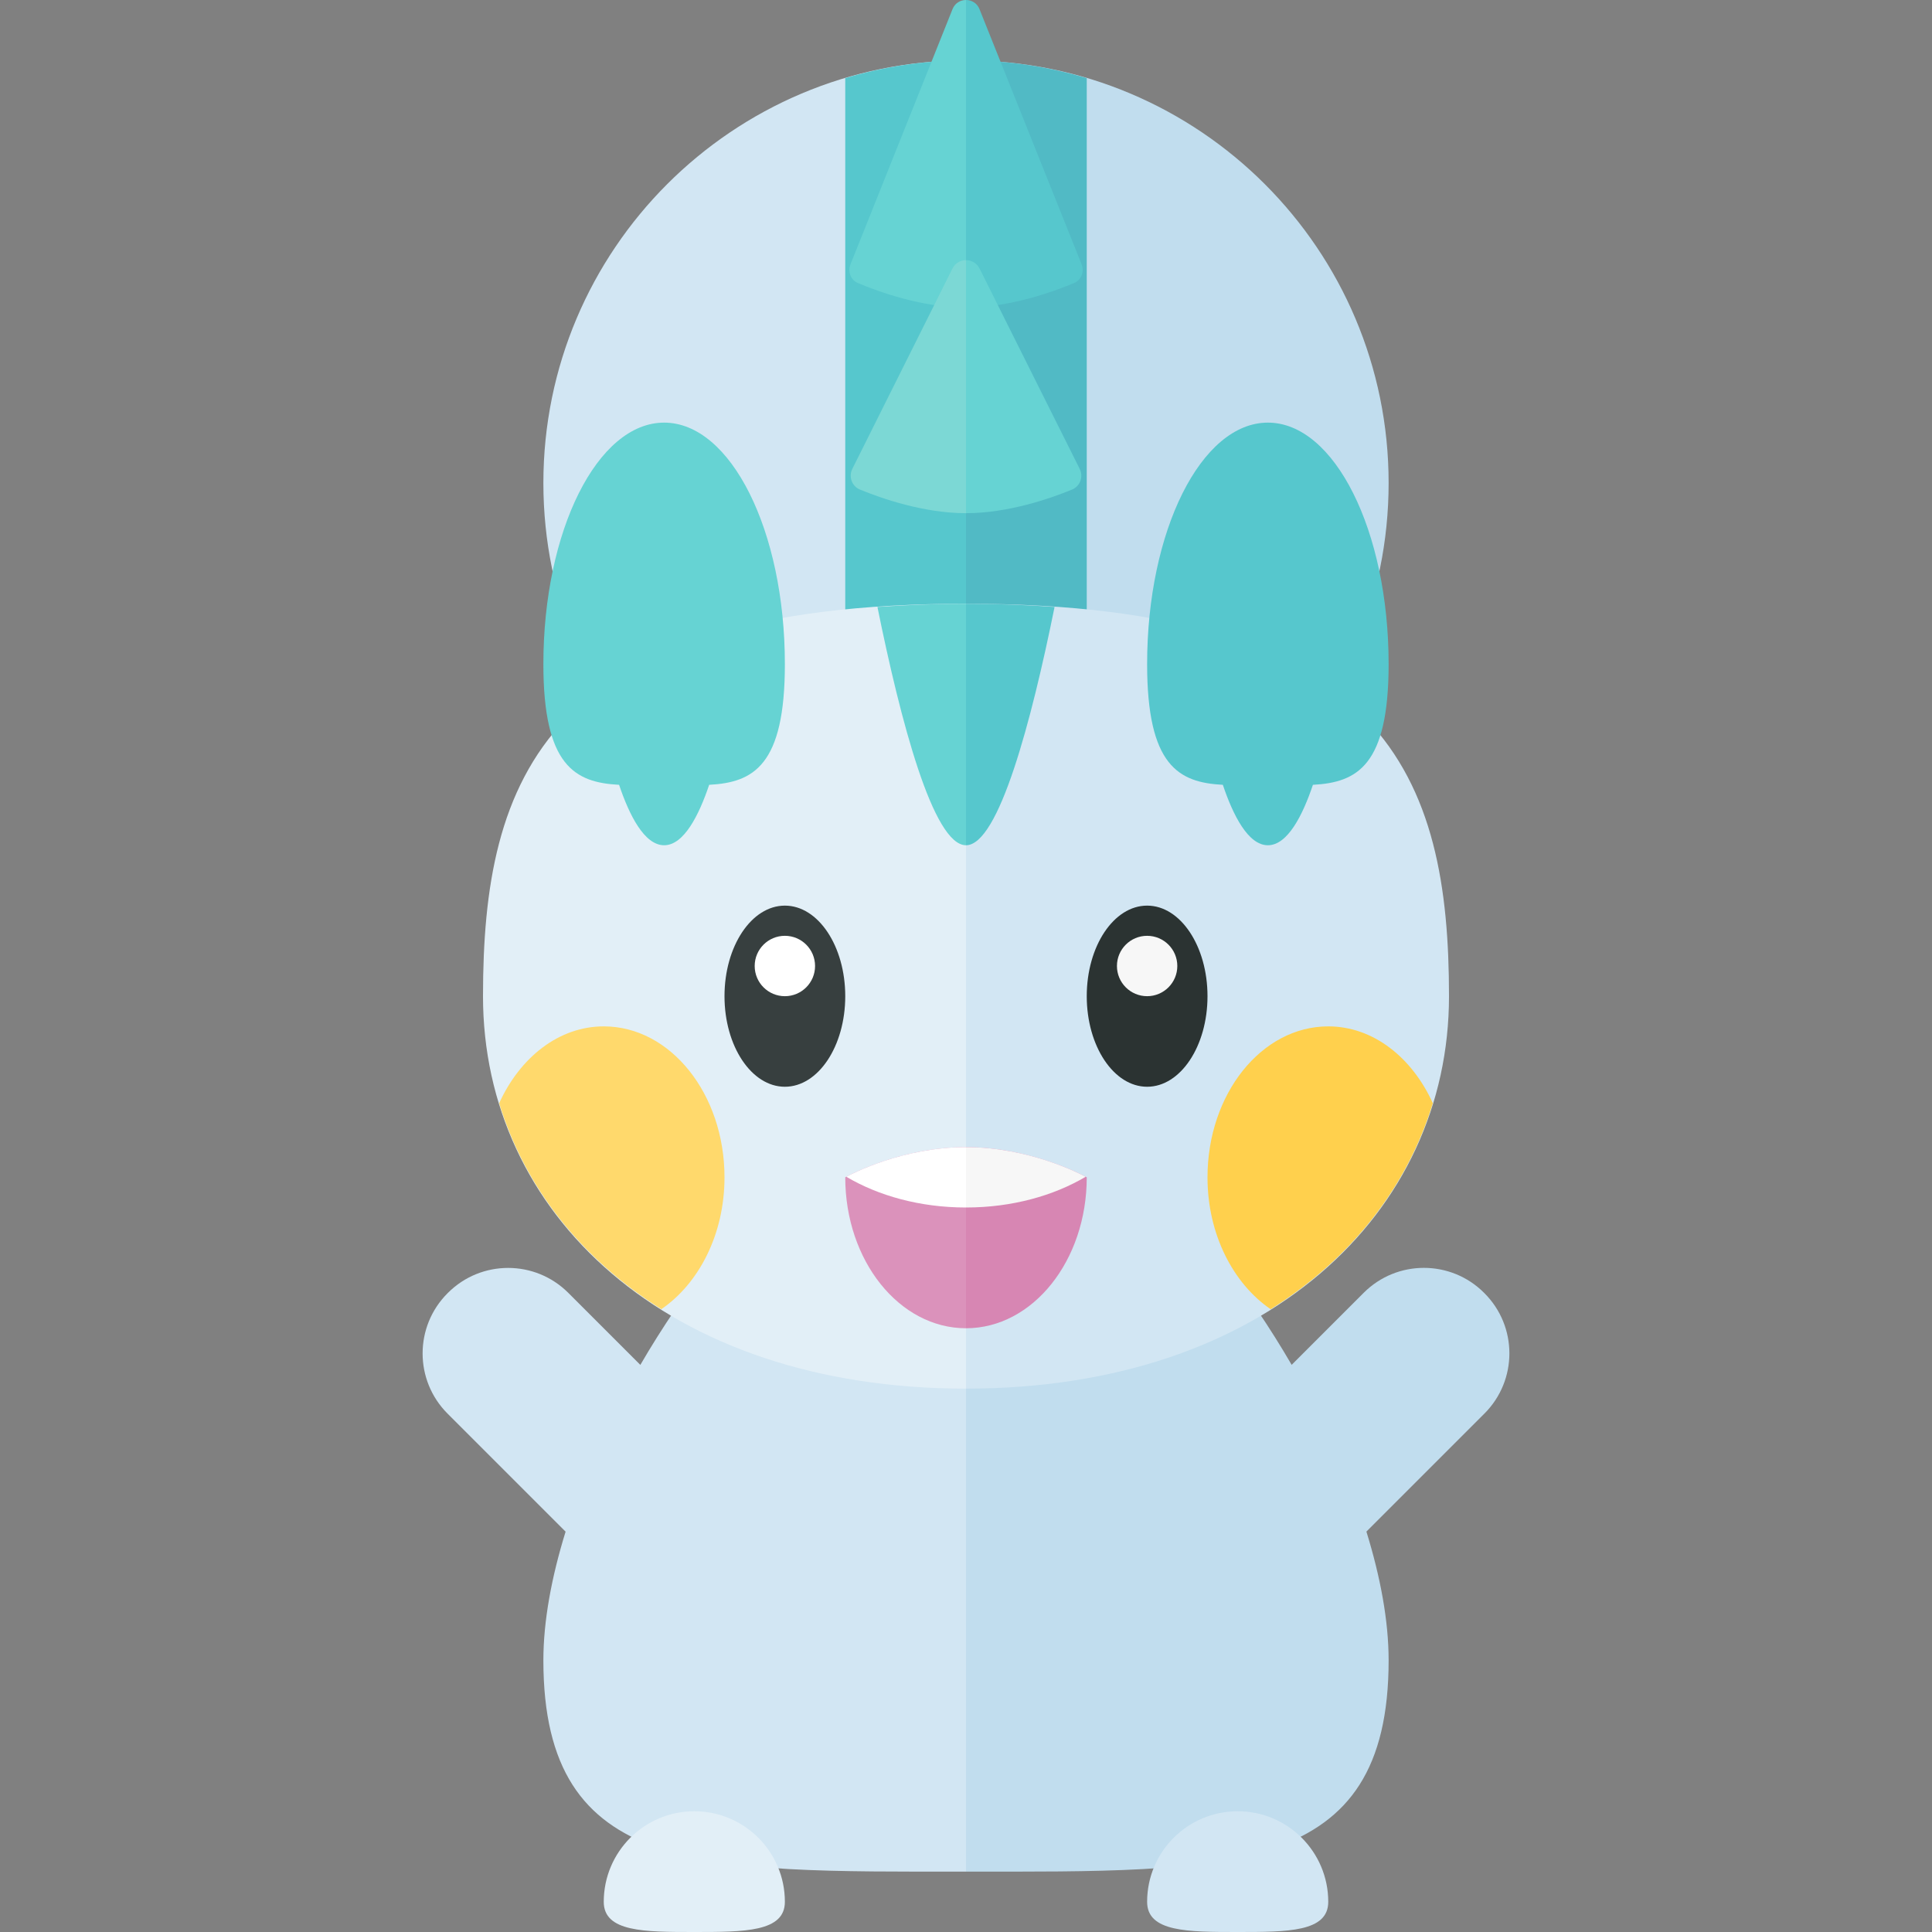 <?xml version="1.0" encoding="utf-8"?>
<!-- Generator: Adobe Illustrator 23.0.0, SVG Export Plug-In . SVG Version: 6.00 Build 0)  -->
<svg version="1.1" xmlns="http://www.w3.org/2000/svg" xmlns:xlink="http://www.w3.org/1999/xlink" x="0px" y="0px" width="32px"
	 height="32px" viewBox="0 0 32 32" enable-background="new 0 0 32 32" xml:space="preserve">
<rect x="0" y="0" width="32" height="32" fill="#808080" stroke="none"/>
<g id="labels">
</g>
<g id="icons">
	<g>
		<path fill="#D2E6F3" d="M16,1c-3.866,0-7,3.134-7,7c0,3.866,3.134,7,7,7V1z"/>
		<path fill="#C1DDEE" d="M23,8c0-3.866-3.134-7-7-7v14C19.866,15,23,11.866,23,8z"/>
		<path fill="#56C7CD" d="M16,1c-0.695,0-1.366,0.105-2,0.294V14h2V1z"/>
		<path fill="#51BAC5" d="M18,14V1.294C17.366,1.105,16.695,1,16,1v13H18z"/>
		<path fill="#D2E6F3" d="M16,18c-1.8,0-3.954,2.13-5.394,4.607l-1.193-1.193c-0.551-0.551-1.443-0.551-1.994,0l-0.006,0.006
			c-0.551,0.551-0.551,1.443,0,1.994l1.955,1.955C9.135,26.122,9,26.849,9,27.5c0,3.59,2.651,3.5,7,3.5V18z"/>
		<path fill="#C1DDEE" d="M23,27.5c0-0.651-0.135-1.378-0.368-2.132l1.955-1.955c0.551-0.551,0.551-1.443,0-1.994l-0.006-0.006
			c-0.551-0.551-1.443-0.551-1.994,0l-1.193,1.193C19.954,20.129,17.8,18,16,18v13C20.349,31,23,31.09,23,27.5z"/>
		<path fill="#D2E6F3" d="M22,31.5c0,0.5-0.672,0.5-1.5,0.5S19,32,19,31.5c0-0.828,0.672-1.5,1.5-1.5S22,30.672,22,31.5z"/>
		<path fill="#E2EFF7" d="M13,31.5c0,0.5-0.672,0.5-1.5,0.5S10,32,10,31.5c0-0.828,0.672-1.5,1.5-1.5S13,30.672,13,31.5z"/>
		<path fill="#E2EFF7" d="M16,10c-7,0-8,2.91-8,6.5c0,3.59,3.029,6.5,8,6.5V10z"/>
		<path fill="#D2E6F3" d="M24,16.5c0-3.59-1-6.5-8-6.5v13C20.971,23,24,20.09,24,16.5z"/>
		<ellipse fill="#373F3F" cx="13" cy="16.5" rx="1" ry="1.5"/>
		<circle fill="#FFFFFF" cx="13" cy="16" r="0.5"/>
		<ellipse fill="#2B3332" cx="19" cy="16.5" rx="1" ry="1.5"/>
		<circle fill="#F7F7F7" cx="19" cy="16" r="0.5"/>
		<path fill="#56C7CD" d="M23,11c0-2.209-0.895-4-2-4s-2,1.791-2,4c0,1.681,0.52,1.961,1.254,1.999C20.422,13.499,20.672,14,21,14
			s0.578-0.501,0.746-1.001C22.48,12.96,23,12.681,23,11z"/>
		<path fill="#66D3D3" d="M11,7c-1.105,0-2,1.791-2,4c0,1.681,0.52,1.961,1.254,1.999C10.422,13.499,10.672,14,11,14
			s0.578-0.501,0.746-1.001C12.48,12.96,13,12.681,13,11C13,8.791,12.105,7,11,7z"/>
		<path fill="#FFD04D" d="M23.732,18.272C23.388,17.516,22.746,17,22,17c-1.105,0-2,1.119-2,2.5c0,0.946,0.426,1.76,1.046,2.185
			C22.388,20.842,23.31,19.652,23.732,18.272z"/>
		<path fill="#FFD96C" d="M10,17c-0.746,0-1.388,0.516-1.732,1.272c0.422,1.38,1.344,2.57,2.686,3.412
			C11.574,21.26,12,20.446,12,19.5C12,18.119,11.105,17,10,17z"/>
		<path fill="#66D3D3" d="M16,10c-0.526,0-1.007,0.022-1.467,0.053C14.915,11.939,15.457,14,16,14V10z"/>
		<path fill="#56C7CD" d="M17.467,10.053C17.007,10.021,16.526,10,16,10v4C16.543,14,17.085,11.939,17.467,10.053z"/>
		<path fill="#DB92BB" d="M16,19c-1.105,0-2,0.5-2,0.5c0,1.381,0.895,2.5,2,2.5V19z"/>
		<path fill="#D786B3" d="M18,19.5c0,0-0.895-0.5-2-0.5v3C17.105,22,18,20.881,18,19.5z"/>
		<path fill="#FFFFFF" d="M16,19c-1.044,0-1.892,0.442-1.982,0.491C14.547,19.804,15.236,20,16,20V19z"/>
		<path fill="#F7F7F7" d="M17.982,19.491C17.892,19.442,17.044,19,16,19v1C16.764,20,17.453,19.804,17.982,19.491z"/>
		<path fill="#66D3D3" d="M16,0c-0.091,0-0.183,0.05-0.223,0.151L14.086,4.38c-0.048,0.121,0.005,0.258,0.125,0.309
			c0.346,0.145,1.068,0.406,1.79,0.406V0z"/>
		<path fill="#56C7CD" d="M17.79,4.688c0.12-0.05,0.173-0.188,0.125-0.309l-1.692-4.229C16.183,0.05,16.091,0,16,0v5.094
			C16.722,5.094,17.444,4.833,17.79,4.688z"/>
		<path fill="#7CD8D5" d="M16,4.309c-0.089,0-0.178,0.046-0.224,0.138l-1.659,3.319c-0.064,0.129-0.008,0.287,0.125,0.342
			C14.599,8.255,15.299,8.5,16,8.5V4.309z"/>
		<path fill="#66D3D3" d="M17.758,8.108c0.133-0.055,0.19-0.213,0.125-0.342l-1.659-3.319C16.178,4.355,16.089,4.309,16,4.309V8.5
			C16.701,8.5,17.401,8.255,17.758,8.108z"/>
	</g>
</g>
</svg>
